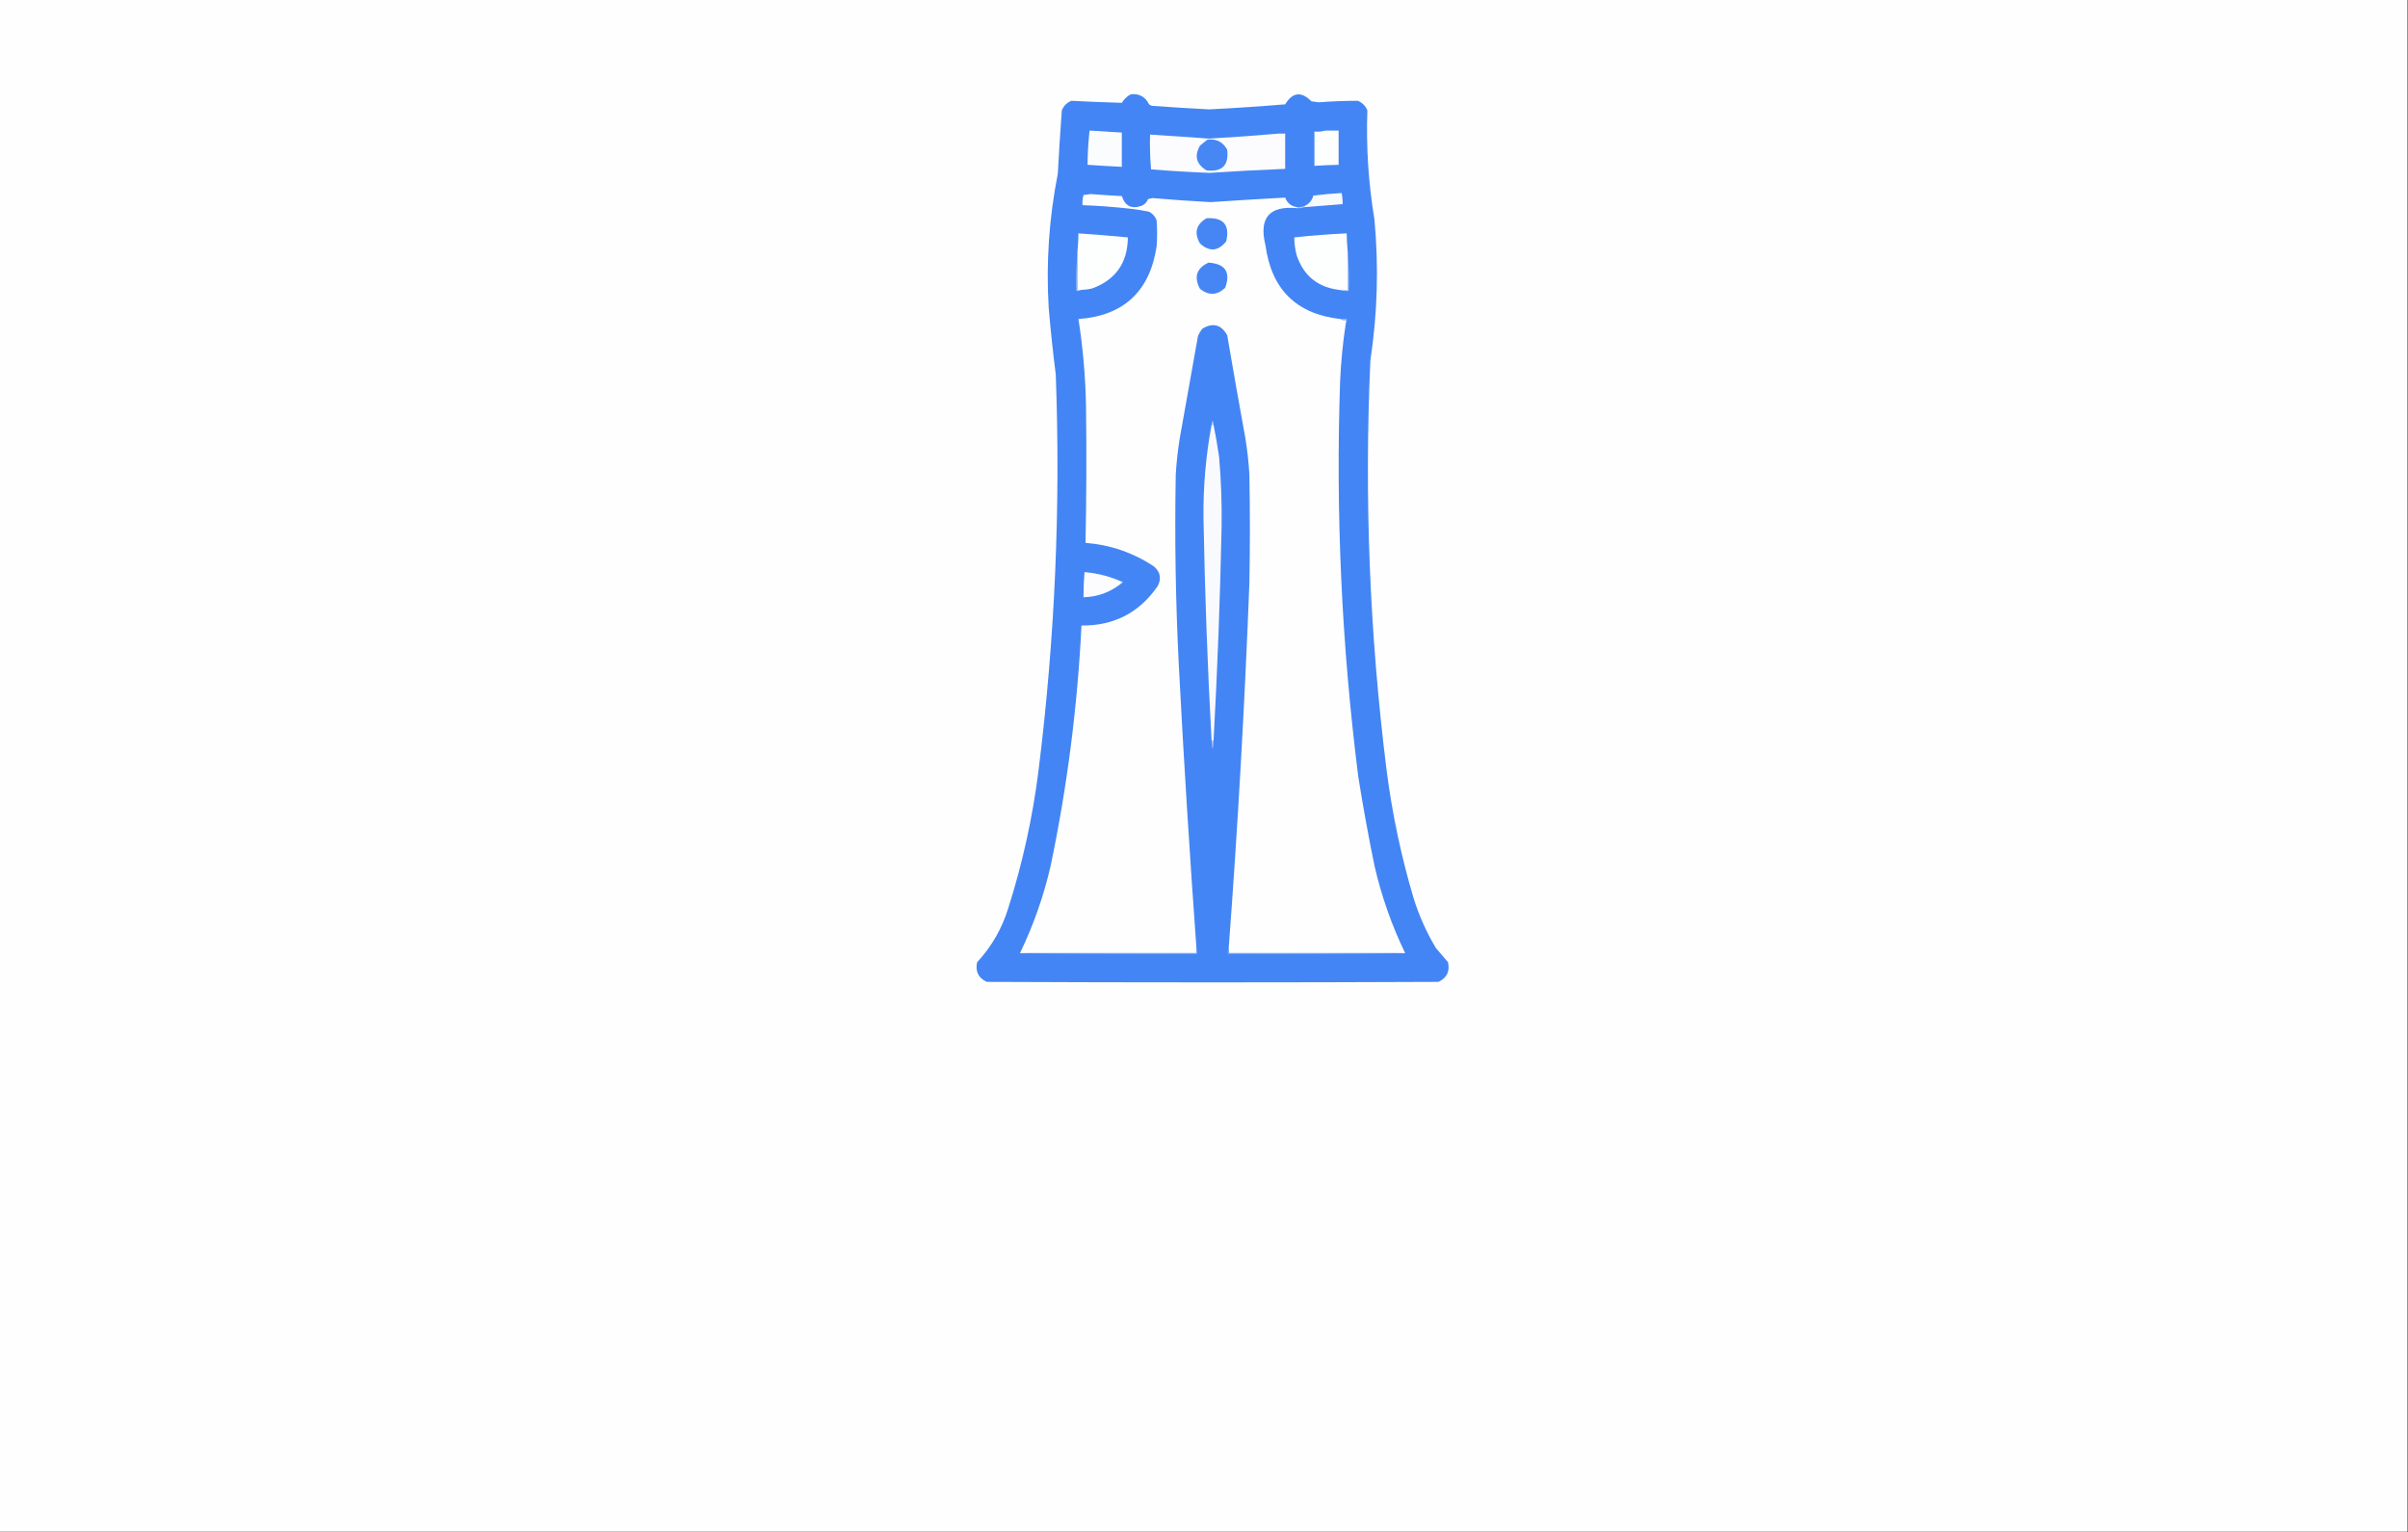 <?xml version="1.0" encoding="UTF-8"?>
<!DOCTYPE svg PUBLIC "-//W3C//DTD SVG 1.1//EN" "http://www.w3.org/Graphics/SVG/1.1/DTD/svg11.dtd">
<svg xmlns="http://www.w3.org/2000/svg" version="1.1" width="2388px" height="1520px" style="shape-rendering:geometricPrecision; text-rendering:geometricPrecision; image-rendering:optimizeQuality; fill-rule:evenodd; clip-rule:evenodd" xmlns:xlink="http://www.w3.org/1999/xlink">
<rect width="100%" height="100%" fill="#333333" stroke="none"/>
<g><path style="opacity:1" fill="#fefefe" d="M -0.5,-0.5 C 795.5,-0.5 1591.5,-0.5 2387.5,-0.5C 2387.5,506.167 2387.5,1012.83 2387.5,1519.5C 1591.5,1519.5 795.5,1519.5 -0.5,1519.5C -0.5,1012.83 -0.5,506.167 -0.5,-0.5 Z"/></g>
<g><path style="opacity:1" fill="#4385f4" d="M 1121.5,93.5 C 1129.89,92.693 1135.89,96.026 1139.5,103.5C 1140.38,104.251 1141.38,104.751 1142.5,105C 1161.32,106.344 1180.16,107.51 1199,108.5C 1224.2,107.254 1249.36,105.587 1274.5,103.5C 1281.86,91.386 1290.52,90.386 1300.5,100.5C 1303,100.833 1305.5,101.167 1308,101.5C 1320.83,100.463 1333.66,99.963 1346.5,100C 1351,101.833 1354.17,105 1356,109.5C 1354.73,145.77 1357.06,181.77 1363,217.5C 1367.37,264.35 1366.04,311.017 1359,357.5C 1352.86,493.293 1358.19,628.627 1375,763.5C 1380.55,806.935 1389.55,849.602 1402,891.5C 1407.45,908.723 1414.78,925.056 1424,940.5C 1428,945.167 1432,949.833 1436,954.5C 1437.98,963.593 1434.81,970.093 1426.5,974C 1277.17,974.667 1127.83,974.667 978.5,974C 970.189,970.093 967.023,963.593 969,954.5C 983.433,938.982 993.766,920.982 1000,900.5C 1014.21,855.8 1024.21,810.134 1030,763.5C 1046.2,633.299 1051.87,502.632 1047,371.5C 1044.2,349.565 1041.87,327.565 1040,305.5C 1037.31,260.768 1040.31,216.435 1049,172.5C 1050.12,151.487 1051.46,130.487 1053,109.5C 1054.83,105 1058,101.833 1062.5,100C 1079.16,100.844 1095.82,101.51 1112.5,102C 1114.74,98.257 1117.74,95.424 1121.5,93.5 Z"/></g>
<g><path style="opacity:1" fill="#fafcfe" d="M 1080.5,129.5 C 1091.17,130.122 1101.84,130.789 1112.5,131.5C 1112.5,142.833 1112.5,154.167 1112.5,165.5C 1101.16,164.928 1089.83,164.261 1078.5,163.5C 1078.6,152.124 1079.27,140.791 1080.5,129.5 Z"/></g>
<g><path style="opacity:1" fill="#fdfefe" d="M 1314.5,129.5 C 1318.83,129.5 1323.17,129.5 1327.5,129.5C 1327.5,140.833 1327.5,152.167 1327.5,163.5C 1319.49,163.644 1311.49,163.977 1303.5,164.5C 1303.5,153.167 1303.5,141.833 1303.5,130.5C 1307.37,130.815 1311.04,130.482 1314.5,129.5 Z"/></g>
<g><path style="opacity:1" fill="#fcfcfe" d="M 1268.5,132.5 C 1270.5,132.5 1272.5,132.5 1274.5,132.5C 1274.5,144.167 1274.5,155.833 1274.5,167.5C 1249.49,168.501 1224.49,169.834 1199.5,171.5C 1180.14,170.744 1160.81,169.577 1141.5,168C 1140.51,156.581 1140.18,145.081 1140.5,133.5C 1160,134.722 1179.5,136.056 1199,137.5C 1222.34,136.156 1245.51,134.489 1268.5,132.5 Z"/></g>
<g><path style="opacity:1" fill="#4687f4" d="M 1197.5,138.5 C 1206.29,137.477 1212.79,140.81 1217,148.5C 1218.83,164 1212,170.833 1196.5,169C 1186.36,162.921 1184.19,154.755 1190,144.5C 1192.48,142.361 1194.98,140.361 1197.5,138.5 Z"/></g>
<g><path style="opacity:1" fill="#f8fafe" d="M 1293.5,205.5 C 1293.5,205.167 1293.5,204.833 1293.5,204.5C 1298.1,202.398 1301.1,198.898 1302.5,194C 1311.8,192.796 1321.13,191.963 1330.5,191.5C 1331.24,195.119 1331.58,198.785 1331.5,202.5C 1318.83,203.5 1306.17,204.5 1293.5,205.5 Z"/></g>
<g><path style="opacity:1" fill="#fefefe" d="M 1286.5,205.5 C 1286.5,205.833 1286.5,206.167 1286.5,206.5C 1258.68,203.83 1248.18,216.163 1255,243.5C 1260.95,287.288 1285.79,311.622 1329.5,316.5C 1330.92,317.451 1332.59,317.784 1334.5,317.5C 1334.5,318.833 1334.5,320.167 1334.5,321.5C 1331.7,340.051 1329.87,358.718 1329,377.5C 1324.48,509.005 1330.48,640.005 1347,770.5C 1351.69,799.95 1357.02,829.283 1363,858.5C 1369.9,888.69 1380.06,917.69 1393.5,945.5C 1335.17,945.5 1276.83,945.5 1218.5,945.5C 1218.5,943.833 1218.5,942.167 1218.5,940.5C 1227.54,819.959 1234.37,699.293 1239,578.5C 1239.67,542.5 1239.67,506.5 1239,470.5C 1238.27,458.431 1236.93,446.431 1235,434.5C 1228.81,400.529 1222.81,366.529 1217,332.5C 1211.07,321.987 1202.9,319.82 1192.5,326C 1190.57,328.258 1189.07,330.758 1188,333.5C 1182.09,367.185 1176.09,400.852 1170,434.5C 1168.07,446.431 1166.73,458.431 1166,470.5C 1164.83,533.535 1165.83,596.535 1169,659.5C 1173.88,753.232 1179.71,846.898 1186.5,940.5C 1186.5,942.167 1186.5,943.833 1186.5,945.5C 1128.17,945.5 1069.83,945.5 1011.5,945.5C 1024.94,917.69 1035.1,888.69 1042,858.5C 1058.4,779.991 1068.56,700.658 1072.5,620.5C 1104.64,620.83 1129.81,607.83 1148,581.5C 1151.96,574.079 1150.79,567.579 1144.5,562C 1123.91,548.304 1101.25,540.47 1076.5,538.5C 1077.43,493.503 1077.6,448.503 1077,403.5C 1076.49,374.301 1073.99,345.301 1069.5,316.5C 1114.36,313.144 1140.19,289.144 1147,244.5C 1147.67,235.833 1147.67,227.167 1147,218.5C 1145.56,214.725 1143.06,211.892 1139.5,210C 1133.23,208.71 1126.89,207.71 1120.5,207C 1104.88,205.265 1089.21,204.098 1073.5,203.5C 1073.25,200.091 1073.58,196.758 1074.5,193.5C 1076.83,193.167 1079.17,192.833 1081.5,192.5C 1091.83,193.309 1102.16,193.976 1112.5,194.5C 1115.77,204.564 1122.43,207.73 1132.5,204C 1135.36,202.636 1137.36,200.47 1138.5,197.5C 1140,197.167 1141.5,196.833 1143,196.5C 1162.15,198.141 1181.31,199.475 1200.5,200.5C 1225.18,198.856 1249.85,197.356 1274.5,196C 1276.6,201.606 1280.6,204.772 1286.5,205.5 Z"/></g>
<g><path style="opacity:1" fill="#b1ccfa" d="M 1293.5,204.5 C 1293.5,204.833 1293.5,205.167 1293.5,205.5C 1291.28,206.369 1288.95,206.702 1286.5,206.5C 1286.5,206.167 1286.5,205.833 1286.5,205.5C 1288.9,205.552 1291.24,205.219 1293.5,204.5 Z"/></g>
<g><path style="opacity:1" fill="#4686f4" d="M 1196.5,216.5 C 1213.34,215.501 1219.84,223.168 1216,239.5C 1207.97,249.339 1199.3,250.006 1190,241.5C 1183.97,230.929 1186.13,222.596 1196.5,216.5 Z"/></g>
<g><path style="opacity:1" fill="#fdfefe" d="M 1072.5,287.5 C 1071.17,287.5 1069.83,287.5 1068.5,287.5C 1068.5,274.833 1068.5,262.167 1068.5,249.5C 1069.07,243.516 1069.41,237.516 1069.5,231.5C 1085.85,232.593 1102.19,233.926 1118.5,235.5C 1118.26,260.526 1106.6,277.359 1083.5,286C 1079.89,286.936 1076.22,287.436 1072.5,287.5 Z"/></g>
<g><path style="opacity:1" fill="#fdfefe" d="M 1336.5,249.5 C 1336.5,262.167 1336.5,274.833 1336.5,287.5C 1333.5,287.5 1330.5,287.5 1327.5,287.5C 1306.6,284.77 1292.77,273.437 1286,253.5C 1284.41,247.601 1283.57,241.601 1283.5,235.5C 1300.79,233.606 1318.12,232.273 1335.5,231.5C 1335.59,237.516 1335.93,243.516 1336.5,249.5 Z"/></g>
<g><path style="opacity:1" fill="#4686f4" d="M 1198.5,260.5 C 1215.16,261.641 1220.66,269.975 1215,285.5C 1206.95,293.081 1198.61,293.414 1190,286.5C 1183.75,274.758 1186.58,266.091 1198.5,260.5 Z"/></g>
<g><path style="opacity:1" fill="#b8d0fb" d="M 1336.5,249.5 C 1337.5,262.323 1337.83,275.323 1337.5,288.5C 1333.96,288.813 1330.62,288.479 1327.5,287.5C 1330.5,287.5 1333.5,287.5 1336.5,287.5C 1336.5,274.833 1336.5,262.167 1336.5,249.5 Z"/></g>
<g><path style="opacity:1" fill="#b5cefa" d="M 1068.5,249.5 C 1068.5,262.167 1068.5,274.833 1068.5,287.5C 1069.83,287.5 1071.17,287.5 1072.5,287.5C 1071.08,288.451 1069.41,288.784 1067.5,288.5C 1067.17,275.323 1067.5,262.323 1068.5,249.5 Z"/></g>
<g><path style="opacity:1" fill="#a8c6fa" d="M 1329.5,316.5 C 1331.5,316.5 1333.5,316.5 1335.5,316.5C 1335.78,318.415 1335.45,320.081 1334.5,321.5C 1334.5,320.167 1334.5,318.833 1334.5,317.5C 1332.59,317.784 1330.92,317.451 1329.5,316.5 Z"/></g>
<g><path style="opacity:1" fill="#bbd2fb" d="M 1203.5,421.5 C 1202.83,421.5 1202.17,421.5 1201.5,421.5C 1202.17,416.167 1202.83,416.167 1203.5,421.5 Z"/></g>
<g><path style="opacity:1" fill="#f9fafe" d="M 1201.5,421.5 C 1202.17,421.5 1202.83,421.5 1203.5,421.5C 1205.65,432.087 1207.49,442.753 1209,453.5C 1210.93,475.955 1211.76,498.455 1211.5,521C 1210.06,592.216 1207.39,663.383 1203.5,734.5C 1202.83,734.5 1202.17,734.5 1201.5,734.5C 1197.48,661.222 1194.82,587.888 1193.5,514.5C 1193.11,483.196 1195.77,452.196 1201.5,421.5 Z"/></g>
<g><path style="opacity:1" fill="#fcfcfe" d="M 1075.5,567.5 C 1088.76,568.648 1101.42,571.981 1113.5,577.5C 1102.28,587.019 1089.28,592.019 1074.5,592.5C 1074.48,584.149 1074.81,575.816 1075.5,567.5 Z"/></g>
<g><path style="opacity:1" fill="#a8c6f9" d="M 1201.5,734.5 C 1202.17,734.5 1202.83,734.5 1203.5,734.5C 1202.83,745.167 1202.17,745.167 1201.5,734.5 Z"/></g>
<g><path style="opacity:1" fill="#6b9ff6" d="M 1186.5,940.5 C 1187.46,942.265 1187.79,944.265 1187.5,946.5C 1128.1,946.833 1069.43,946.5 1011.5,945.5C 1069.83,945.5 1128.17,945.5 1186.5,945.5C 1186.5,943.833 1186.5,942.167 1186.5,940.5 Z"/></g>
<g><path style="opacity:1" fill="#6b9ff6" d="M 1218.5,940.5 C 1218.5,942.167 1218.5,943.833 1218.5,945.5C 1276.83,945.5 1335.17,945.5 1393.5,945.5C 1335.57,946.5 1276.9,946.833 1217.5,946.5C 1217.21,944.265 1217.54,942.265 1218.5,940.5 Z"/></g>
</svg>
